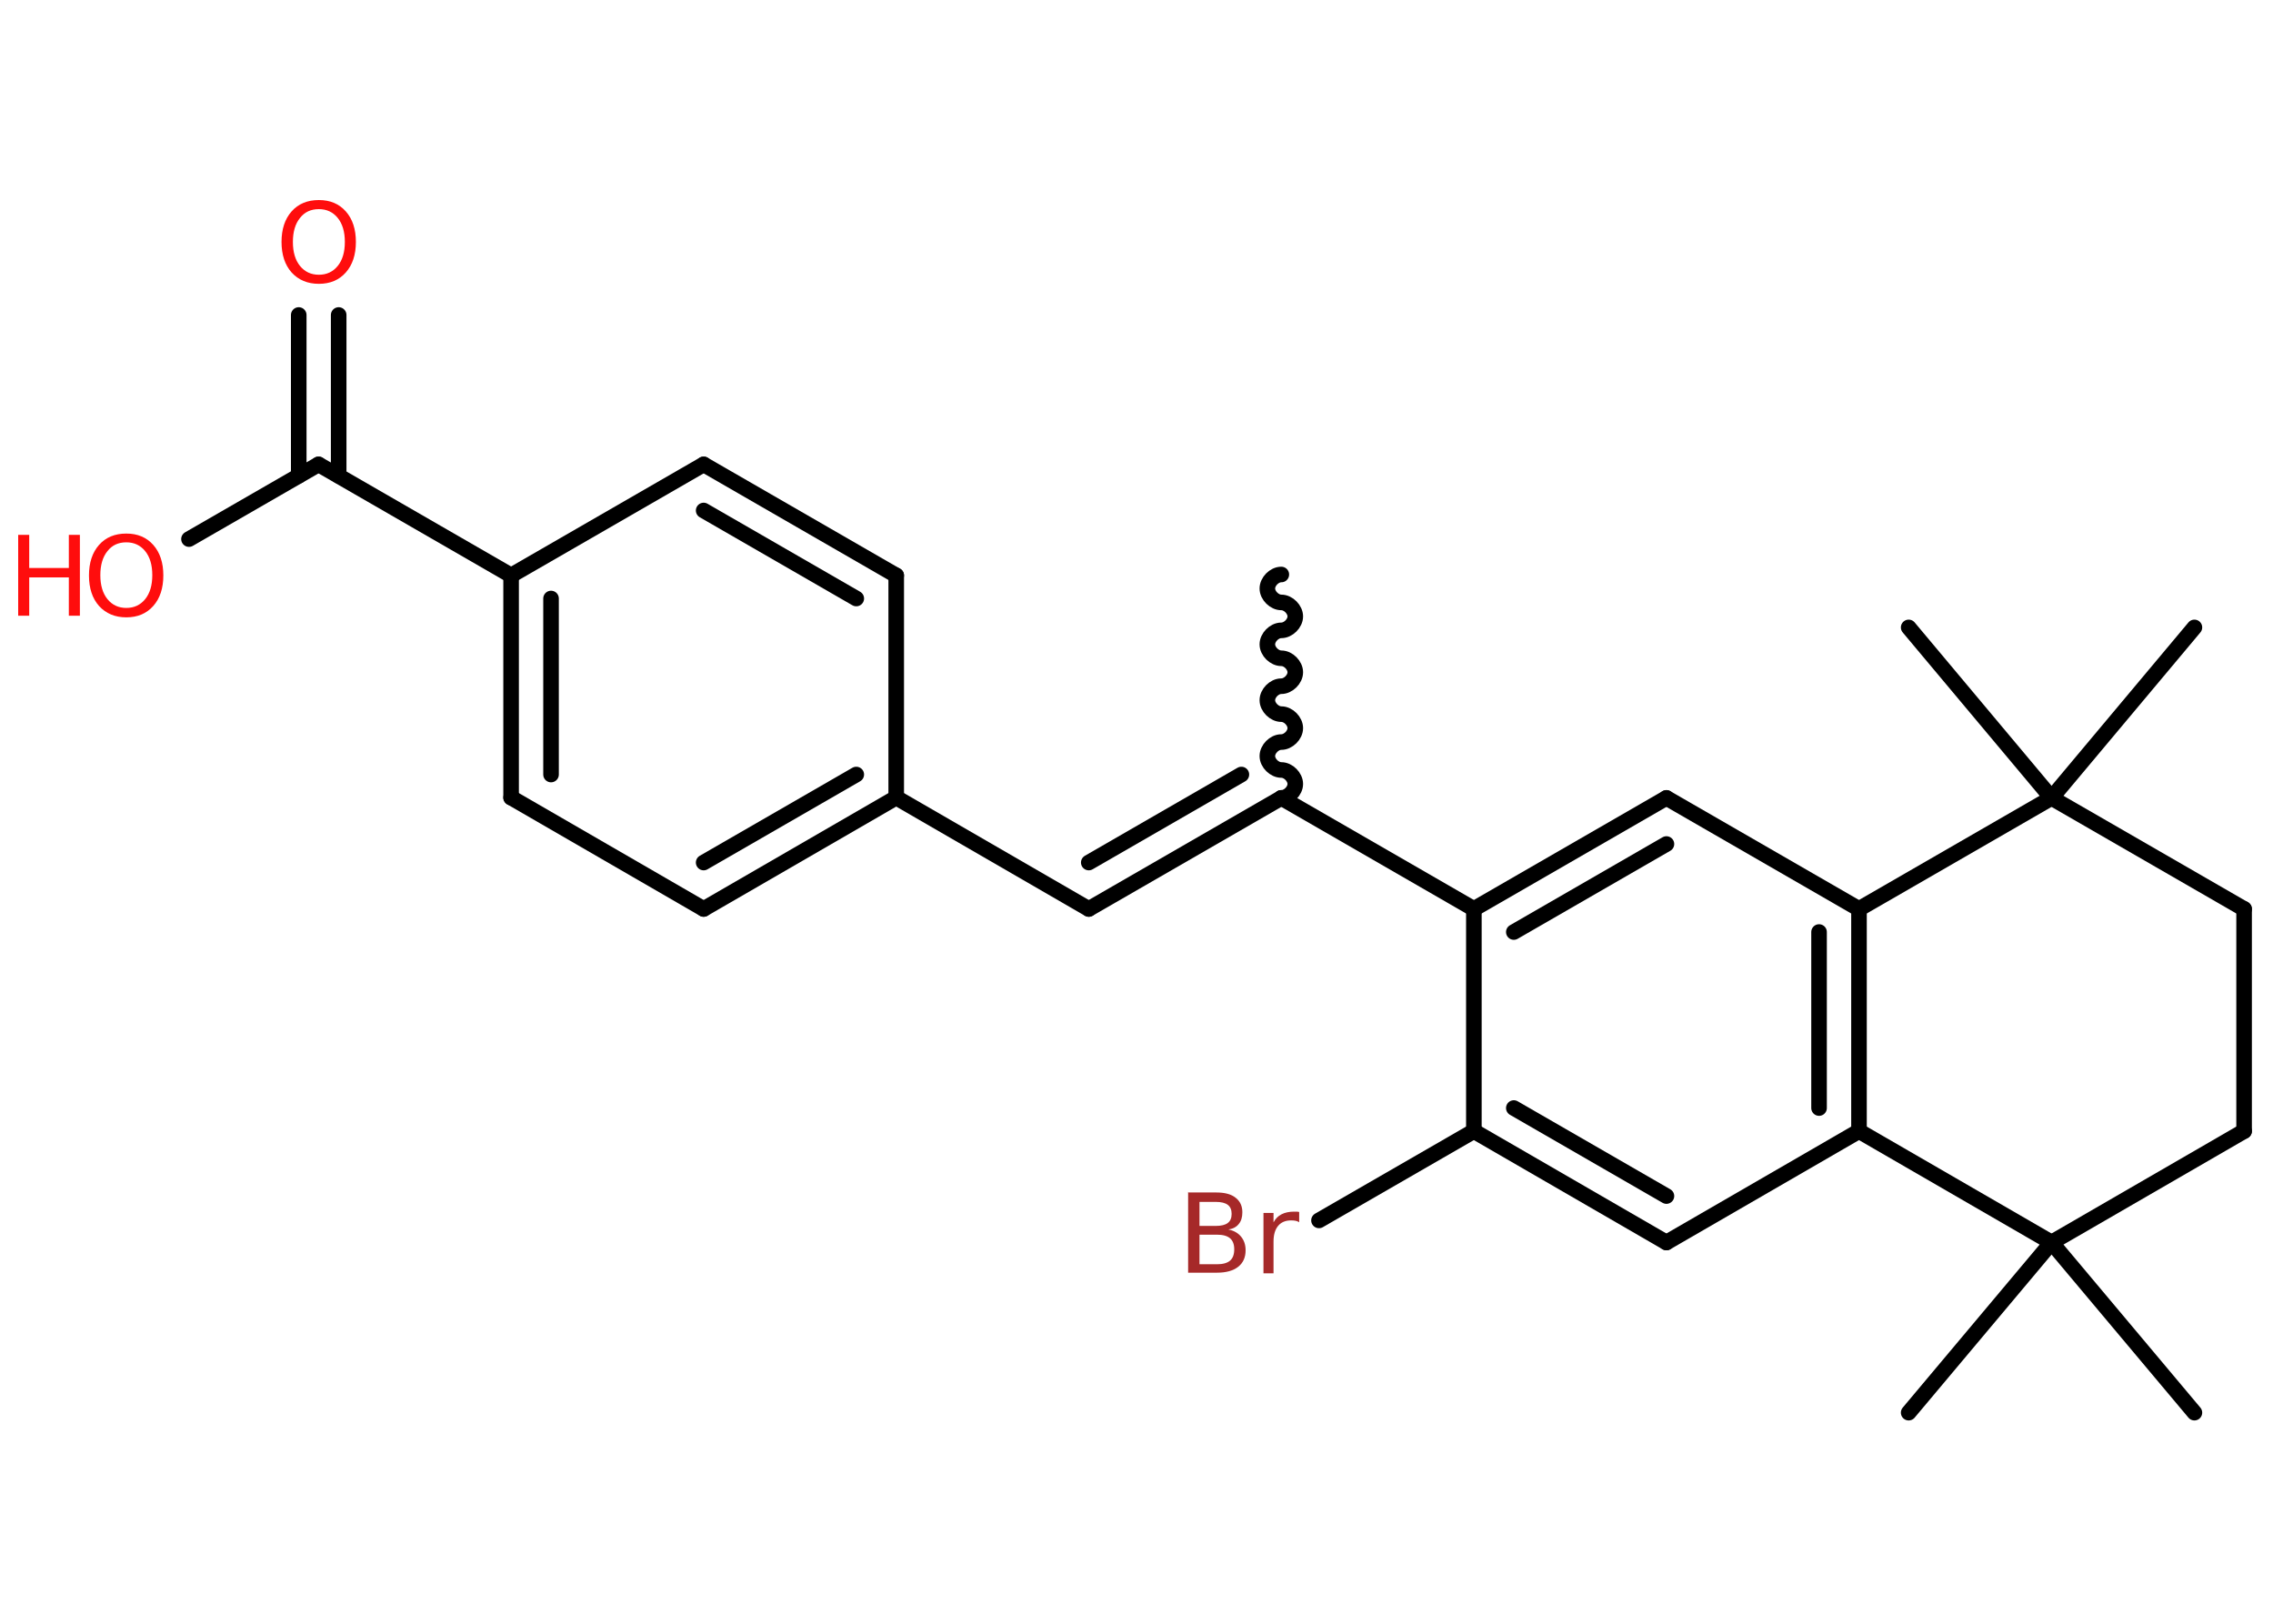 <?xml version='1.0' encoding='UTF-8'?>
<!DOCTYPE svg PUBLIC "-//W3C//DTD SVG 1.1//EN" "http://www.w3.org/Graphics/SVG/1.1/DTD/svg11.dtd">
<svg version='1.2' xmlns='http://www.w3.org/2000/svg' xmlns:xlink='http://www.w3.org/1999/xlink' width='70.0mm' height='50.0mm' viewBox='0 0 70.0 50.0'>
  <desc>Generated by the Chemistry Development Kit (http://github.com/cdk)</desc>
  <g stroke-linecap='round' stroke-linejoin='round' stroke='#000000' stroke-width='.48' fill='#FF0D0D'>
    <rect x='.0' y='.0' width='70.0' height='50.0' fill='#FFFFFF' stroke='none'/>
    <g id='mol1' class='mol'>
      <path id='mol1bnd1' class='bond' d='M39.46 24.57c.21 .0 .43 -.21 .43 -.43c.0 -.21 -.21 -.43 -.43 -.43c-.21 -.0 -.43 -.21 -.43 -.43c.0 -.21 .21 -.43 .43 -.43c.21 .0 .43 -.21 .43 -.43c.0 -.21 -.21 -.43 -.43 -.43c-.21 -.0 -.43 -.21 -.43 -.43c.0 -.21 .21 -.43 .43 -.43c.21 .0 .43 -.21 .43 -.43c.0 -.21 -.21 -.43 -.43 -.43c-.21 -.0 -.43 -.21 -.43 -.43c.0 -.21 .21 -.43 .43 -.43c.21 .0 .43 -.21 .43 -.43c.0 -.21 -.21 -.43 -.43 -.43c-.21 -.0 -.43 -.21 -.43 -.43c.0 -.21 .21 -.43 .43 -.43' fill='none' stroke='#000000' stroke-width='.48'/>
      <g id='mol1bnd2' class='bond'>
        <line x1='33.53' y1='27.99' x2='39.46' y2='24.57'/>
        <line x1='33.53' y1='26.56' x2='38.23' y2='23.85'/>
      </g>
      <line id='mol1bnd3' class='bond' x1='33.53' y1='27.99' x2='27.6' y2='24.56'/>
      <g id='mol1bnd4' class='bond'>
        <line x1='21.67' y1='27.99' x2='27.6' y2='24.56'/>
        <line x1='21.67' y1='26.56' x2='26.37' y2='23.85'/>
      </g>
      <line id='mol1bnd5' class='bond' x1='21.67' y1='27.99' x2='15.74' y2='24.56'/>
      <g id='mol1bnd6' class='bond'>
        <line x1='15.74' y1='17.72' x2='15.74' y2='24.56'/>
        <line x1='16.97' y1='18.43' x2='16.97' y2='23.85'/>
      </g>
      <line id='mol1bnd7' class='bond' x1='15.74' y1='17.72' x2='9.81' y2='14.3'/>
      <g id='mol1bnd8' class='bond'>
        <line x1='9.2' y1='14.65' x2='9.2' y2='9.7'/>
        <line x1='10.43' y1='14.65' x2='10.43' y2='9.7'/>
      </g>
      <line id='mol1bnd9' class='bond' x1='9.81' y1='14.3' x2='5.82' y2='16.6'/>
      <line id='mol1bnd10' class='bond' x1='15.74' y1='17.72' x2='21.67' y2='14.3'/>
      <g id='mol1bnd11' class='bond'>
        <line x1='27.6' y1='17.72' x2='21.67' y2='14.3'/>
        <line x1='26.37' y1='18.43' x2='21.67' y2='15.72'/>
      </g>
      <line id='mol1bnd12' class='bond' x1='27.6' y1='24.56' x2='27.6' y2='17.72'/>
      <line id='mol1bnd13' class='bond' x1='39.46' y1='24.57' x2='45.39' y2='27.99'/>
      <g id='mol1bnd14' class='bond'>
        <line x1='51.32' y1='24.57' x2='45.39' y2='27.99'/>
        <line x1='51.32' y1='25.99' x2='46.62' y2='28.7'/>
      </g>
      <line id='mol1bnd15' class='bond' x1='51.32' y1='24.57' x2='57.25' y2='27.99'/>
      <g id='mol1bnd16' class='bond'>
        <line x1='57.25' y1='34.83' x2='57.25' y2='27.99'/>
        <line x1='56.02' y1='34.12' x2='56.02' y2='28.7'/>
      </g>
      <line id='mol1bnd17' class='bond' x1='57.25' y1='34.83' x2='51.32' y2='38.26'/>
      <g id='mol1bnd18' class='bond'>
        <line x1='45.39' y1='34.83' x2='51.32' y2='38.26'/>
        <line x1='46.62' y1='34.12' x2='51.32' y2='36.83'/>
      </g>
      <line id='mol1bnd19' class='bond' x1='45.39' y1='27.99' x2='45.39' y2='34.83'/>
      <line id='mol1bnd20' class='bond' x1='45.39' y1='34.83' x2='40.62' y2='37.58'/>
      <line id='mol1bnd21' class='bond' x1='57.25' y1='34.83' x2='63.18' y2='38.26'/>
      <line id='mol1bnd22' class='bond' x1='63.18' y1='38.26' x2='58.78' y2='43.5'/>
      <line id='mol1bnd23' class='bond' x1='63.18' y1='38.26' x2='67.58' y2='43.5'/>
      <line id='mol1bnd24' class='bond' x1='63.18' y1='38.26' x2='69.11' y2='34.83'/>
      <line id='mol1bnd25' class='bond' x1='69.11' y1='34.83' x2='69.11' y2='27.99'/>
      <line id='mol1bnd26' class='bond' x1='69.11' y1='27.99' x2='63.18' y2='24.57'/>
      <line id='mol1bnd27' class='bond' x1='57.25' y1='27.99' x2='63.18' y2='24.57'/>
      <line id='mol1bnd28' class='bond' x1='63.18' y1='24.57' x2='67.58' y2='19.32'/>
      <line id='mol1bnd29' class='bond' x1='63.18' y1='24.57' x2='58.78' y2='19.32'/>
      <path id='mol1atm9' class='atom' d='M9.82 6.44q-.37 .0 -.58 .27q-.22 .27 -.22 .74q.0 .47 .22 .74q.22 .27 .58 .27q.36 .0 .58 -.27q.22 -.27 .22 -.74q.0 -.47 -.22 -.74q-.22 -.27 -.58 -.27zM9.82 6.16q.52 .0 .83 .35q.31 .35 .31 .94q.0 .59 -.31 .94q-.31 .35 -.83 .35q-.52 .0 -.84 -.35q-.31 -.35 -.31 -.94q.0 -.59 .31 -.94q.31 -.35 .84 -.35z' stroke='none'/>
      <g id='mol1atm10' class='atom'>
        <path d='M3.89 16.7q-.37 .0 -.58 .27q-.22 .27 -.22 .74q.0 .47 .22 .74q.22 .27 .58 .27q.36 .0 .58 -.27q.22 -.27 .22 -.74q.0 -.47 -.22 -.74q-.22 -.27 -.58 -.27zM3.89 16.43q.52 .0 .83 .35q.31 .35 .31 .94q.0 .59 -.31 .94q-.31 .35 -.83 .35q-.52 .0 -.84 -.35q-.31 -.35 -.31 -.94q.0 -.59 .31 -.94q.31 -.35 .84 -.35z' stroke='none'/>
        <path d='M.56 16.47h.34v1.02h1.22v-1.02h.34v2.49h-.34v-1.18h-1.22v1.18h-.34v-2.49z' stroke='none'/>
      </g>
      <path id='mol1atm19' class='atom' d='M36.94 38.02v.91h.54q.27 .0 .4 -.11q.13 -.11 .13 -.35q.0 -.23 -.13 -.34q-.13 -.11 -.4 -.11h-.54zM36.94 37.0v.75h.5q.25 .0 .37 -.09q.12 -.09 .12 -.28q.0 -.19 -.12 -.28q-.12 -.09 -.37 -.09h-.5zM36.6 36.72h.86q.39 .0 .59 .16q.21 .16 .21 .45q.0 .23 -.11 .36q-.11 .14 -.32 .17q.25 .05 .39 .22q.14 .17 .14 .42q.0 .33 -.23 .51q-.23 .18 -.65 .18h-.89v-2.49zM40.0 37.63q-.05 -.03 -.11 -.04q-.06 -.01 -.13 -.01q-.26 .0 -.4 .17q-.14 .17 -.14 .48v.98h-.31v-1.86h.31v.29q.09 -.17 .25 -.25q.16 -.08 .38 -.08q.03 .0 .07 .0q.04 .0 .09 .01v.32z' stroke='none' fill='#A62929'/>
    </g>
  </g>
</svg>
